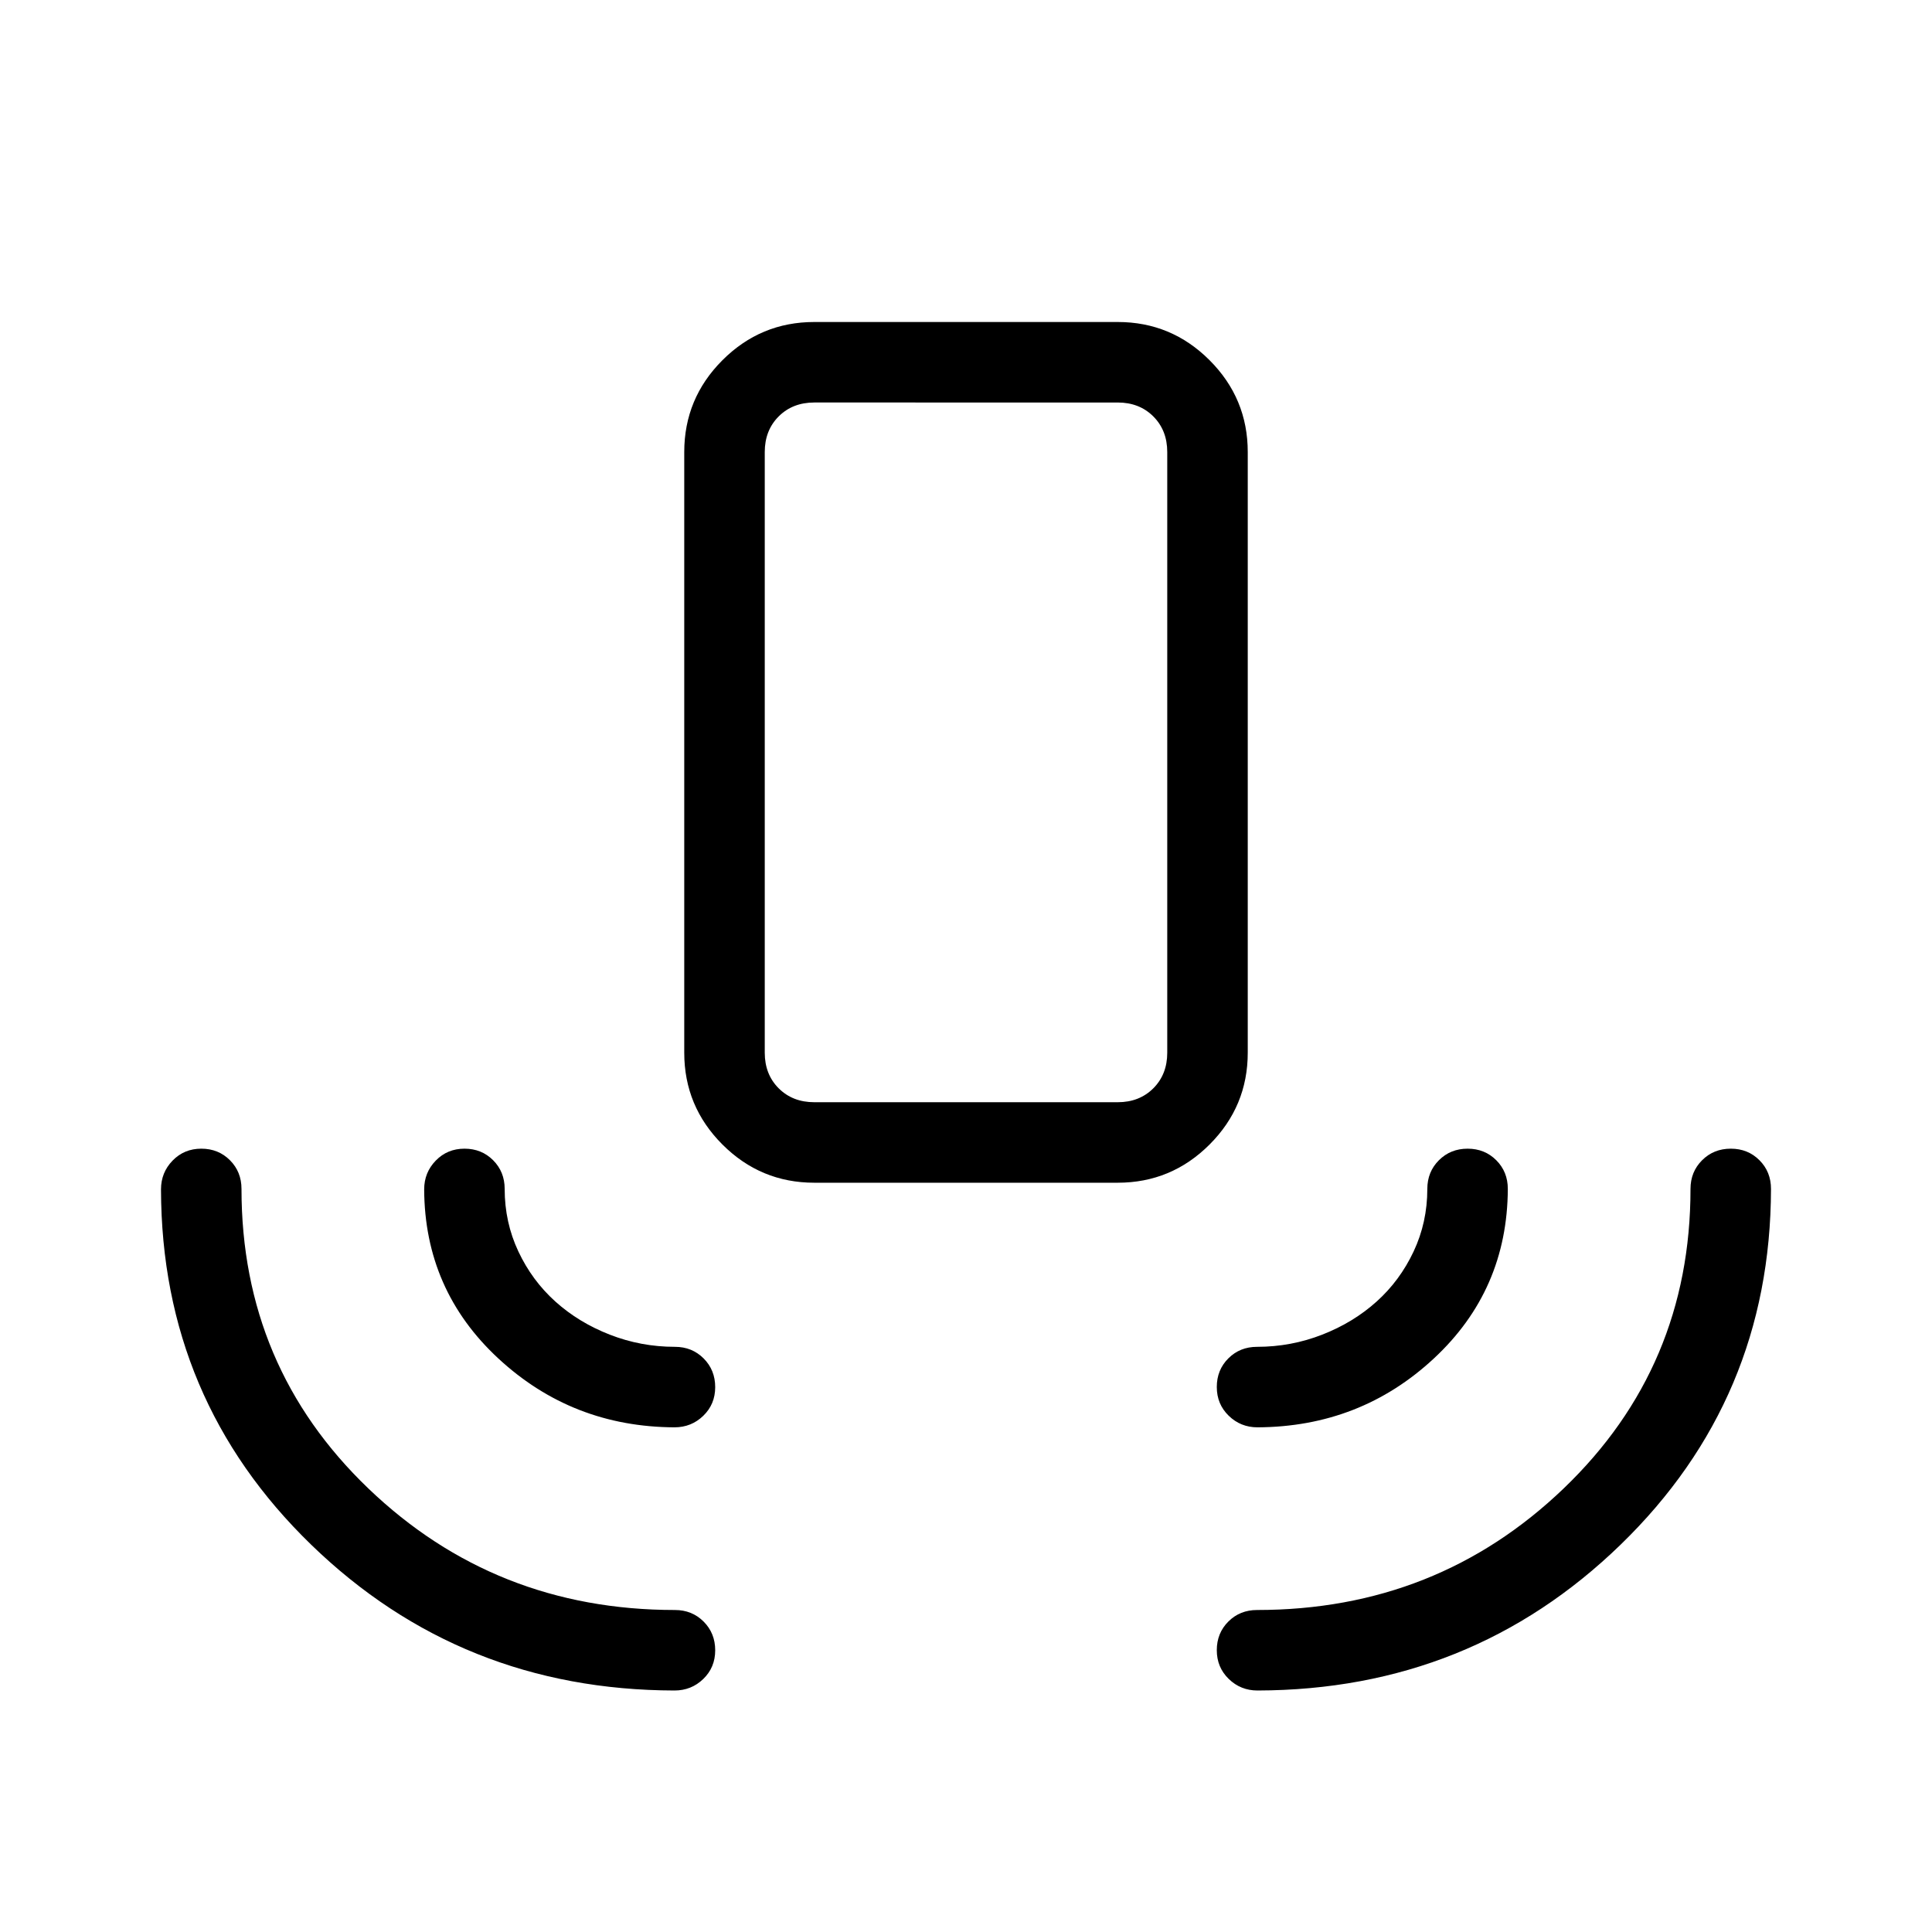 <svg xmlns="http://www.w3.org/2000/svg" height="24" viewBox="0 -960 960 960" width="24"><path d="M335.15-120q-106-.23-180.46-72.38Q80.23-264.54 80-369q0-8.39 5.76-14.31t14.27-5.92q8.51 0 14.24 5.75t5.73 14.25q0 88.38 63 148.81Q246-160 335.38-160q8.5 0 14.25 5.76t5.75 14.27q0 8.51-5.92 14.24T335.15-120Zm289.7 0q-8.39 0-14.31-5.76t-5.92-14.27q0-8.51 5.75-14.24t14.25-5.73Q714-160 777-220.42q63-60.43 63-148.81 0-8.5 5.76-14.25t14.27-5.75q8.51 0 14.24 5.75t5.73 14.25q-.23 104.46-74.69 176.73T624.85-120Zm-289.7-130.77q-50.84-.23-87.5-34.19Q211-318.92 210.77-369q0-8.39 5.76-14.31 5.75-5.92 14.27-5.92 8.51 0 14.24 5.75t5.73 14.25q0 16.61 6.81 31.08 6.8 14.46 18.38 24.88 11.58 10.42 27.06 16.46 15.48 6.04 32.36 6.04 8.5 0 14.25 5.76t5.75 14.27q0 8.51-5.92 14.24t-14.31 5.73Zm289.7 0q-8.39 0-14.31-5.76-5.92-5.75-5.92-14.27 0-8.51 5.75-14.24t14.25-5.73q16.88 0 32.36-6.04t27.06-16.46q11.58-10.42 18.38-24.88 6.81-14.47 6.81-31.08 0-8.5 5.76-14.25t14.27-5.75q8.51 0 14.24 5.75t5.73 14.25q-.23 50.31-36.77 84.27-36.54 33.96-87.61 34.19ZM404.62-372.31q-26.66 0-45.64-18.98T340-436.92v-298.46q0-26.66 18.98-45.64T404.62-800h150.76q26.66 0 45.64 18.98T620-735.38v298.46q0 26.65-18.98 45.63-18.98 18.98-45.64 18.98H404.62Zm0-40h150.76q10.77 0 17.7-6.92 6.92-6.92 6.92-17.69v-298.46q0-10.77-6.92-17.7-6.93-6.92-17.7-6.92H404.62q-10.77 0-17.7 6.92-6.92 6.93-6.92 17.7v298.46q0 10.77 6.92 17.69 6.93 6.92 17.7 6.92Zm0 0H380 580 404.62Z"/></svg>